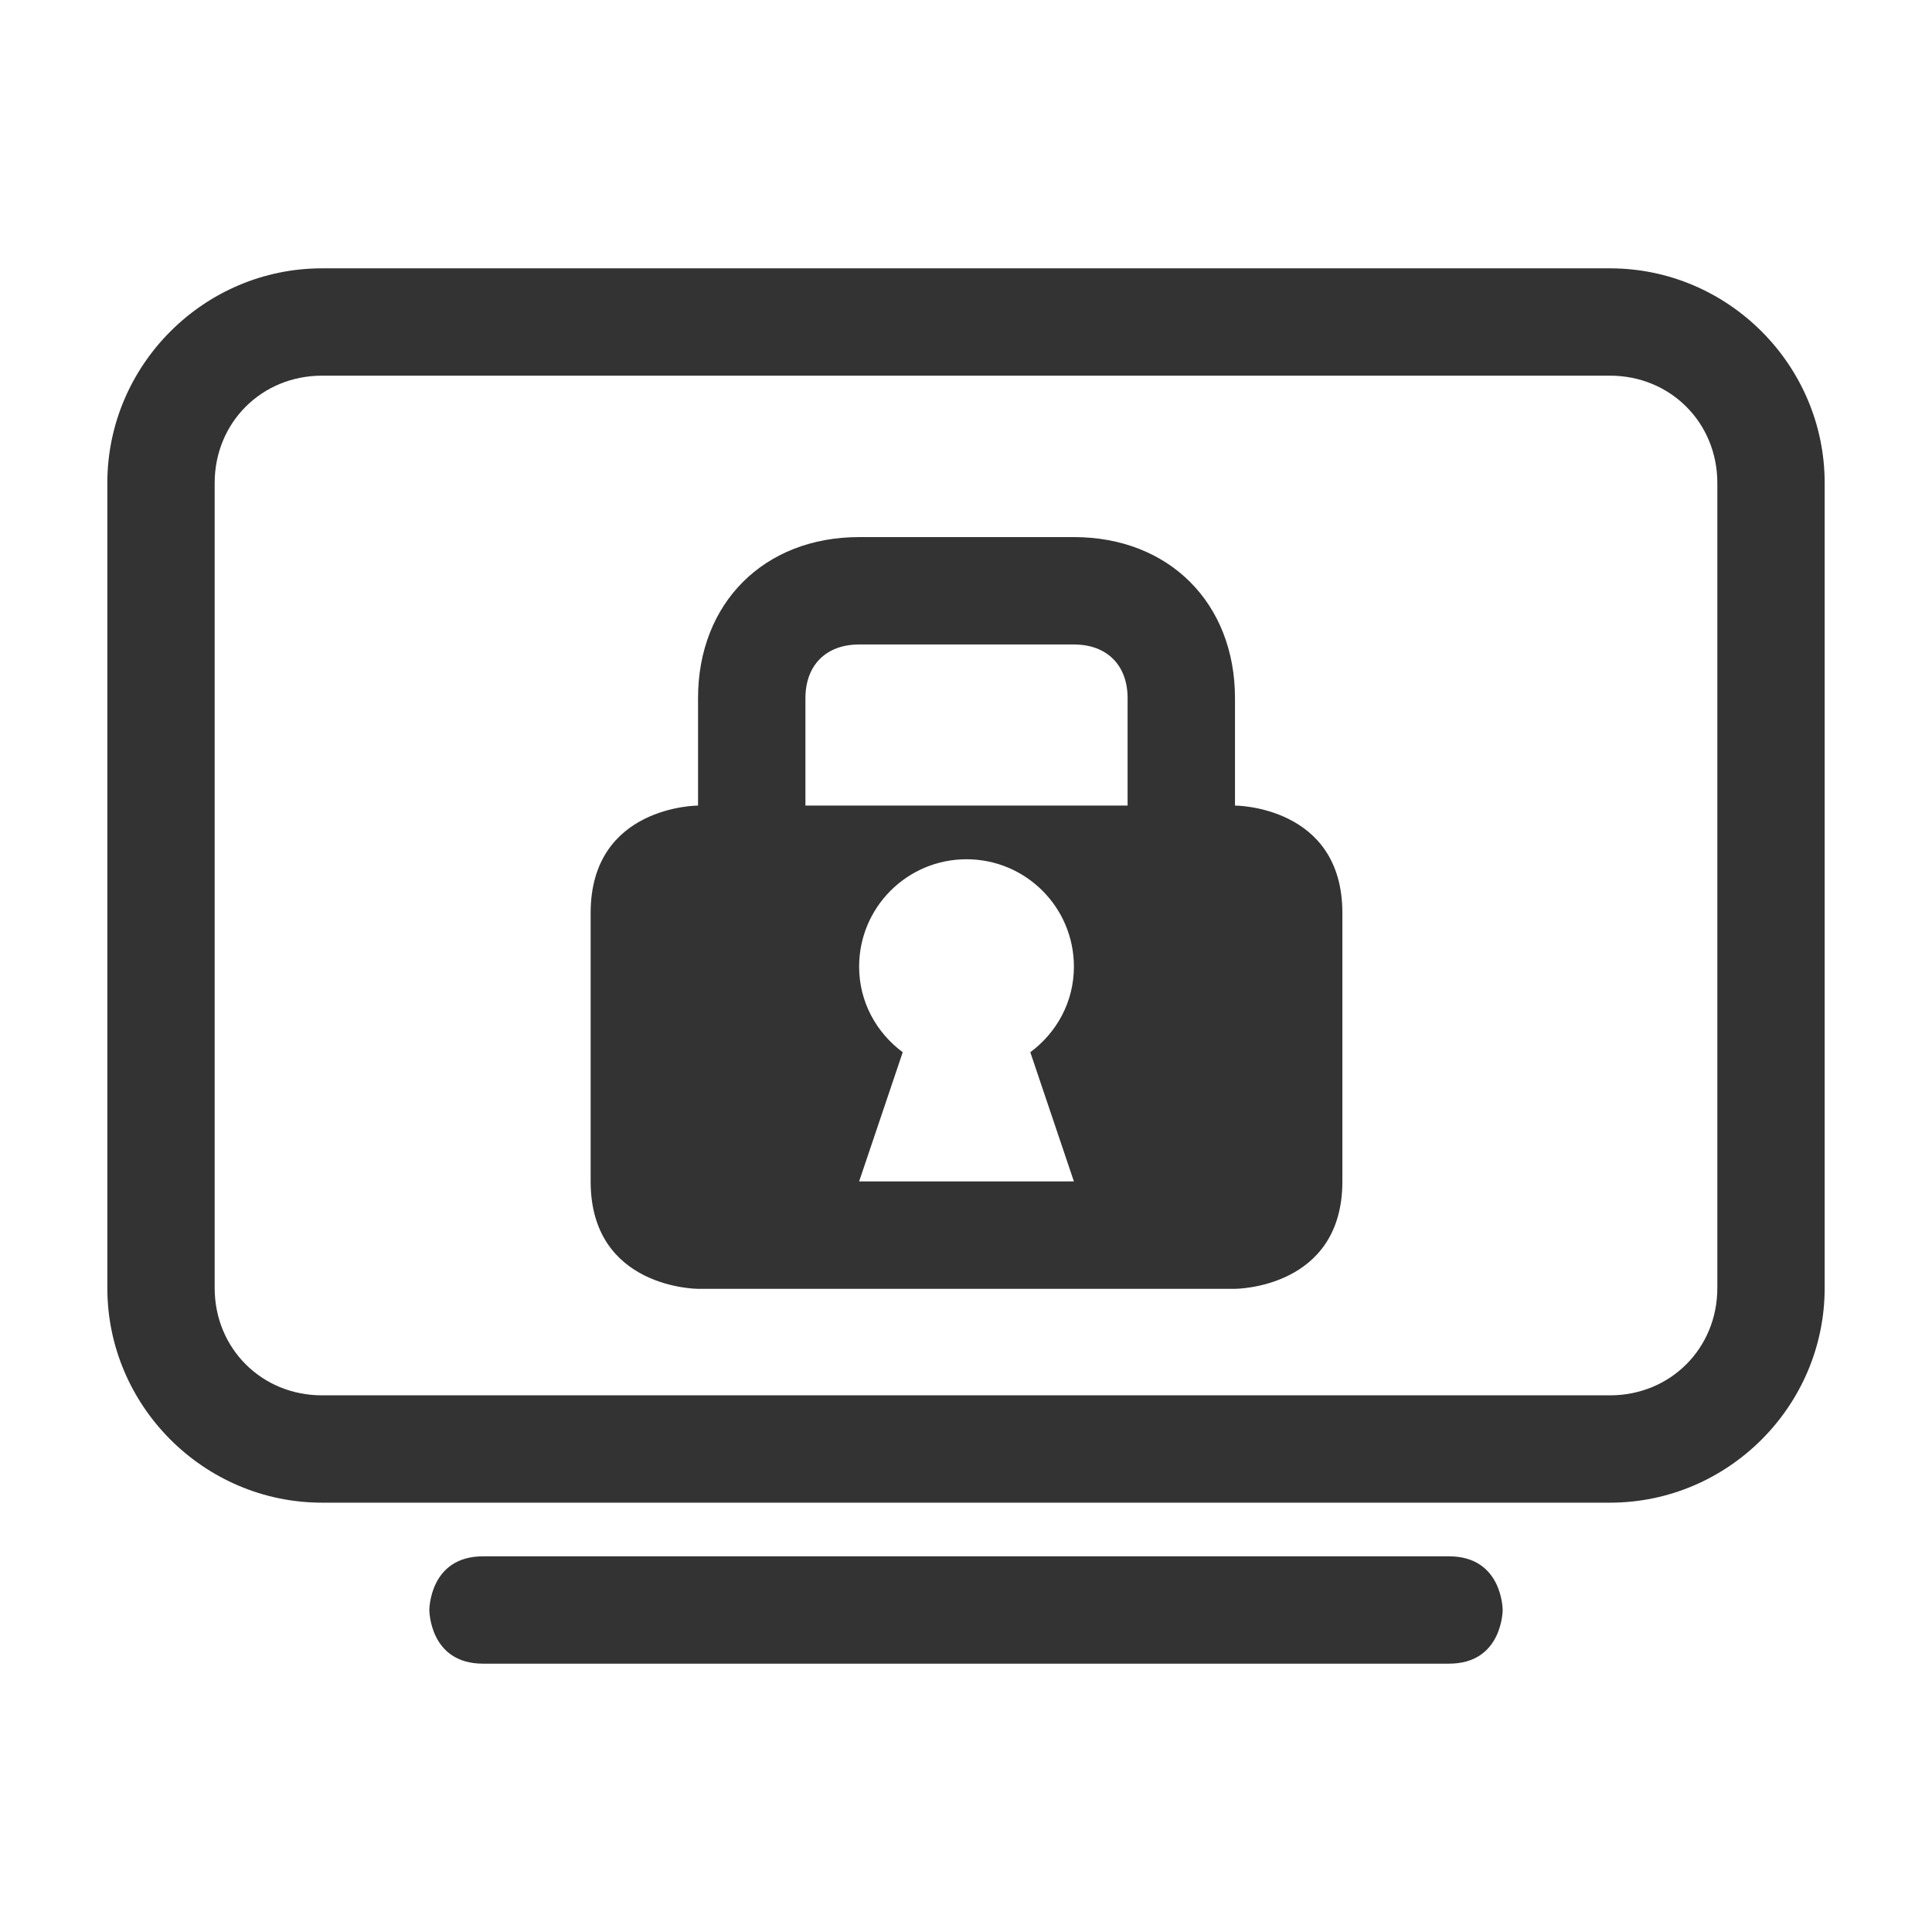 <?xml version="1.0" encoding="UTF-8" standalone="no"?>
<!-- Created with Inkscape (http://www.inkscape.org/) -->

<svg
   xmlns:dc="http://purl.org/dc/elements/1.1/"
   xmlns:cc="http://creativecommons.org/ns#"
   xmlns:rdf="http://www.w3.org/1999/02/22-rdf-syntax-ns#"
   xmlns:svg="http://www.w3.org/2000/svg"
   xmlns="http://www.w3.org/2000/svg"
   xmlns:sodipodi="http://sodipodi.sourceforge.net/DTD/sodipodi-0.dtd"
   xmlns:inkscape="http://www.inkscape.org/namespaces/inkscape"
   width="36"
   height="36"
   id="svg2985"
   version="1.1"
   inkscape:version="0.48.4 r9939"
   sodipodi:docname="desktop-settings-security-dark_36.svg">
  <defs
     id="defs2987" />
  <sodipodi:namedview
     id="base"
     pagecolor="#777777"
     bordercolor="#666666"
     borderopacity="1.0"
     inkscape:pageopacity="0.46666667"
     inkscape:pageshadow="2"
     inkscape:zoom="31.112698"
     inkscape:cx="16.646259"
     inkscape:cy="16.844192"
     inkscape:current-layer="layer1"
     showgrid="true"
     inkscape:document-units="px"
     inkscape:grid-bbox="true"
     inkscape:window-width="1301"
     inkscape:window-height="744"
     inkscape:window-x="65"
     inkscape:window-y="24"
     inkscape:window-maximized="1"
     showguides="true"
     inkscape:guide-bbox="true">
    <inkscape:grid
       type="xygrid"
       id="grid2982"
       empspacing="5"
       visible="true"
       enabled="true"
       snapvisiblegridlinesonly="true" />
  </sodipodi:namedview>
  <g
     id="layer1"
     inkscape:label="Layer 1"
     inkscape:groupmode="layer"
     transform="translate(0,-28)">
    <path
       style="font-size:medium;font-style:normal;font-variant:normal;font-weight:normal;font-stretch:normal;text-indent:0;text-align:start;text-decoration:none;line-height:normal;letter-spacing:normal;word-spacing:normal;text-transform:none;direction:ltr;block-progression:tb;writing-mode:lr-tb;text-anchor:start;baseline-shift:baseline;color:#000000;fill:#333333;fill-opacity:1;stroke:none;stroke-width:2;marker:none;visibility:visible;display:inline;overflow:visible;enable-background:accumulate;font-family:Sans;-inkscape-font-specification:Sans"
       d="m 6,33 c -2.199,0 -4,1.801 -4,4 l 0,15 c 0,2.199 1.801,4 4,4 l 24,0 c 2.199,0 4,-1.801 4,-4 l 0,-15 c 0,-2.199 -1.801,-4 -4,-4 z m 0,2 24,0 c 1.125,0 2,0.875 2,2 l 0,15 c 0,1.125 -0.875,2 -2,2 L 6,54 C 4.875,54 4,53.125 4,52 L 4,37 c 0,-1.125 0.875,-2 2,-2 z"
       id="rect2984"
       inkscape:connector-curvature="0"
       sodipodi:nodetypes="ssssssssssssssssss" />
    <g
       id="g3769"
       transform="matrix(1.077,0,0,1.077,0.769,1.462)">
      <g
         style="fill:#333333;fill-opacity:1;display:inline"
         id="g4211"
         transform="translate(-12,-244)"
         inkscape:label="lock" />
      <path
         style="color:#bebebe;fill:#333333;fill-opacity:1;fill-rule:nonzero;stroke:none;stroke-width:2;marker:none;visibility:visible;display:inline;overflow:visible"
         d="m 16,10 c -1.771,0 -3,1.229 -3,3 l 0,2 c 0,0 -2,0 -2,2 l 0,5 c 0,2 2,2 2,2 l 10,0 c 0,0 2,0 2,-2 l 0,-5 c 0,-2 -2,-2 -2,-2 l 0,-2 c 0,-1.771 -1.229,-3 -3,-3 z m 0,2 4,0 c 0.615,0 1,0.385 1,1 l 0,2 -6,0 0,-2 c 0,-0.615 0.385,-1 1,-1 z m 2,4 c 1.105,0 2,0.895 2,2 0,0.658 -0.322,1.229 -0.812,1.594 L 20,22 16,22 16.812,19.594 C 16.322,19.229 16,18.658 16,18 c 0,-1.105 0.895,-2 2,-2 z"
         transform="matrix(0.929,0,0,0.929,-0.714,24.643)"
         id="path4215"
         inkscape:connector-curvature="0"
         sodipodi:nodetypes="sscssccsscssssssccssssccccss" />
    </g>
    <path
       style="fill:#333333;fill-opacity:1;stroke:none"
       d="m 8,58 c 0,0 0,-1 1,-1 1,0 15.333,0 18,0 1,0 1,1 1,1 0,0 0,1 -1,1 -2.667,0 -17,0 -18,0 -1,0 -1,-1 -1,-1 z"
       id="path2987"
       inkscape:connector-curvature="0"
       sodipodi:nodetypes="ccscscc" />
  </g>
</svg>
